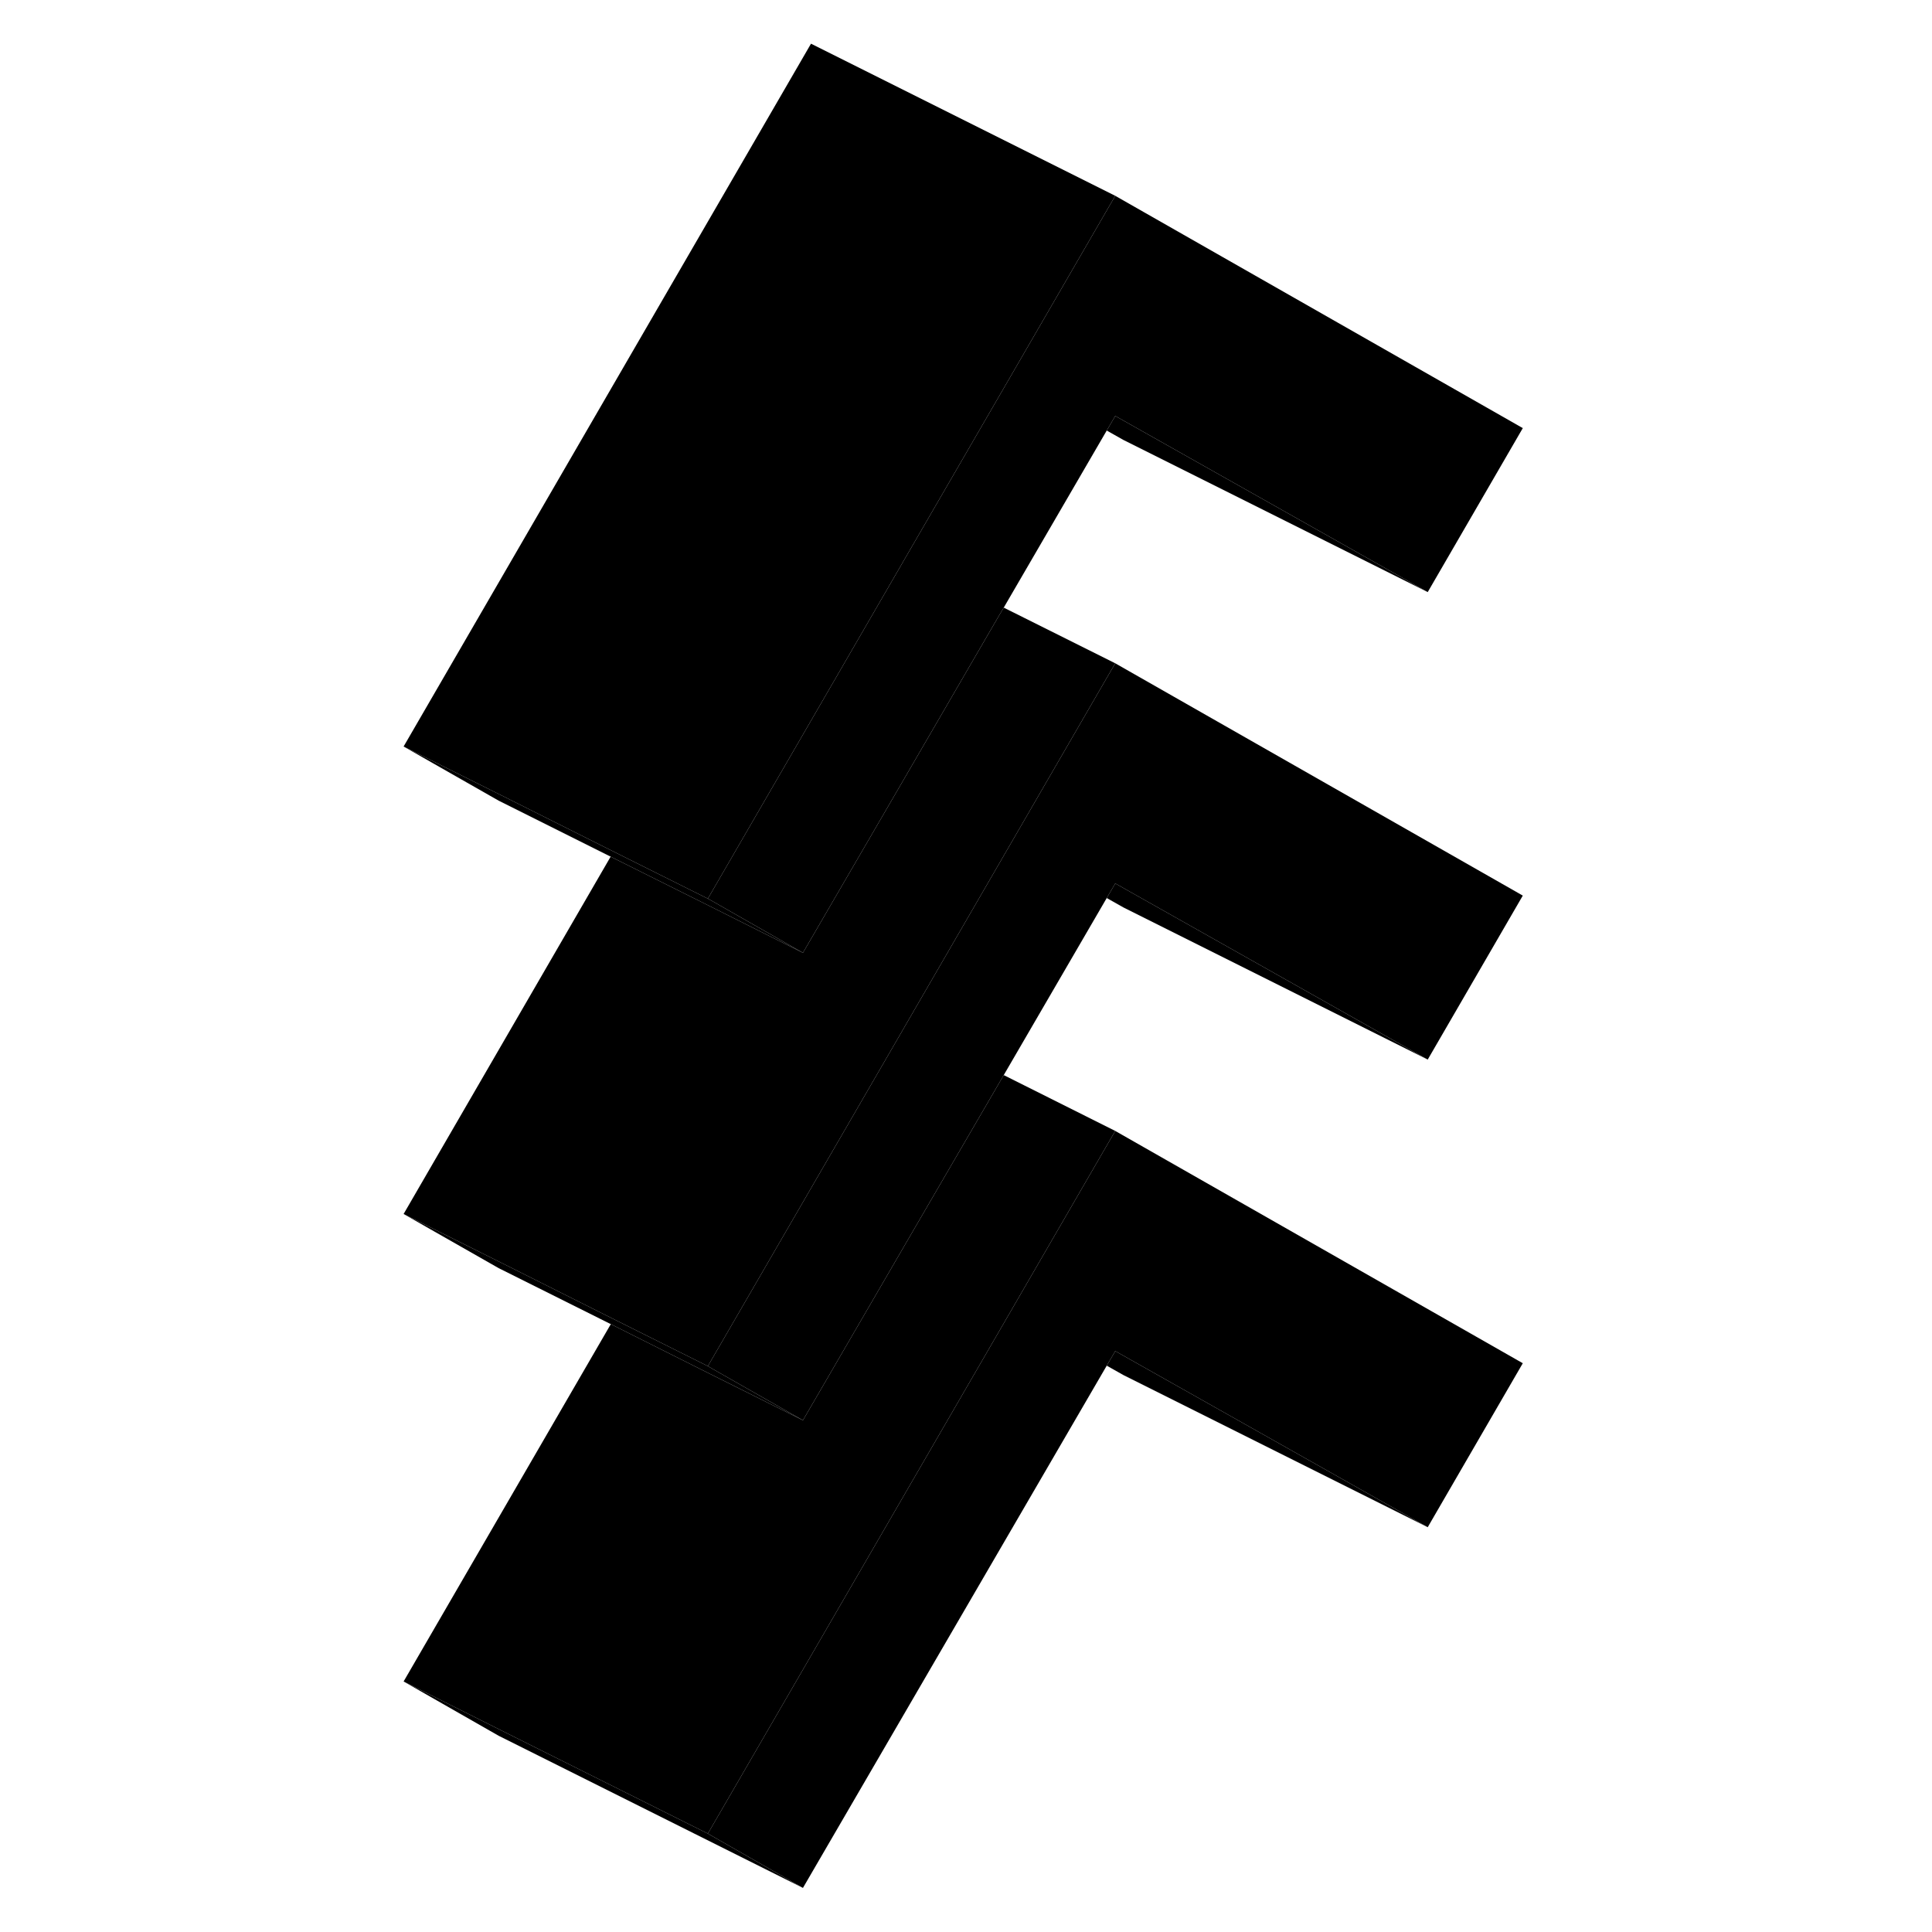 <svg width="24" height="24" viewBox="0 0 79 127" class="pr-icon-iso-duotone-secondary" xmlns="http://www.w3.org/2000/svg" stroke-width="1px" stroke-linecap="round" stroke-linejoin="round">
    <path d="M28.781 124.102L8.781 114.102L2.531 110.532L8.981 113.762L22.531 120.532L28.781 124.102Z" class="pr-icon-iso-duotone-primary-stroke" stroke-linejoin="round"/>
    <path d="M76.101 58.872L69.851 69.652L50.411 58.692L49.311 58.072L48.751 59.032L41.981 70.672L41.591 71.342L35.281 82.182L28.781 93.362L22.821 89.972L22.531 89.802L35.311 67.762L35.501 67.432L42.431 55.472L48.701 44.652L49.311 43.602L76.101 58.872Z" class="pr-icon-iso-duotone-primary-stroke" stroke-linejoin="round"/>
    <path d="M76.101 28.142L69.851 38.922L50.411 27.962L49.311 27.342L48.751 28.302L41.981 39.942L41.591 40.602L35.291 51.442L28.781 62.632L22.821 59.232L22.531 59.072L35.311 37.022L35.501 36.692L42.431 24.742L48.701 13.922L49.311 12.872L76.101 28.142Z" class="pr-icon-iso-duotone-primary-stroke" stroke-linejoin="round"/>
    <path d="M76.101 89.612L69.851 100.392L50.411 89.432L49.311 88.812L48.751 89.772L28.781 124.102L22.531 120.532L42.431 86.212L48.701 75.392L49.311 74.342L76.101 89.612Z" class="pr-icon-iso-duotone-primary-stroke" stroke-linejoin="round"/>
    <path d="M69.851 69.652L49.851 59.652L48.751 59.032L49.311 58.072L50.411 58.692L69.851 69.652Z" class="pr-icon-iso-duotone-primary-stroke" stroke-linejoin="round"/>
    <path d="M69.851 38.922L49.851 28.922L48.751 28.302L49.311 27.342L50.411 27.962L69.851 38.922Z" class="pr-icon-iso-duotone-primary-stroke" stroke-linejoin="round"/>
    <path d="M28.781 62.632L22.631 59.552L16.141 56.312L8.781 52.632L2.531 49.072L8.981 52.292L16.341 55.982L22.531 59.072L22.821 59.232L28.781 62.632Z" class="pr-icon-iso-duotone-primary-stroke" stroke-linejoin="round"/>
    <path d="M49.311 12.872L48.701 13.922L42.431 24.742L35.501 36.692L35.311 37.022L22.531 59.072L16.341 55.982L8.981 52.292L2.531 49.072L29.311 2.872L49.311 12.872Z" class="pr-icon-iso-duotone-primary-stroke" stroke-linejoin="round"/>
    <path d="M49.311 43.602L48.701 44.652L42.431 55.472L35.501 67.432L35.311 67.762L22.531 89.802L16.341 86.712L8.981 83.022L2.531 79.802L16.141 56.312L22.631 59.552L28.781 62.632L35.291 51.442L41.591 40.602L41.981 39.942L49.311 43.602Z" class="pr-icon-iso-duotone-primary-stroke" stroke-linejoin="round"/>
    <path d="M28.781 93.362L22.631 90.292L16.151 87.042L8.781 83.362L2.531 79.802L8.981 83.022L16.341 86.712L22.531 89.802L22.821 89.972L28.781 93.362Z" class="pr-icon-iso-duotone-primary-stroke" stroke-linejoin="round"/>
    <path d="M49.311 74.342L48.701 75.392L42.431 86.212L22.531 120.532L8.981 113.762L2.531 110.532L16.151 87.042L22.631 90.292L28.781 93.362L35.281 82.182L41.591 71.342L41.981 70.672L49.311 74.342Z" class="pr-icon-iso-duotone-primary-stroke" stroke-linejoin="round"/>
    <path d="M69.851 100.392L49.851 90.392L48.751 89.772L49.311 88.812L50.411 89.432L69.851 100.392Z" class="pr-icon-iso-duotone-primary-stroke" stroke-linejoin="round"/>
</svg>